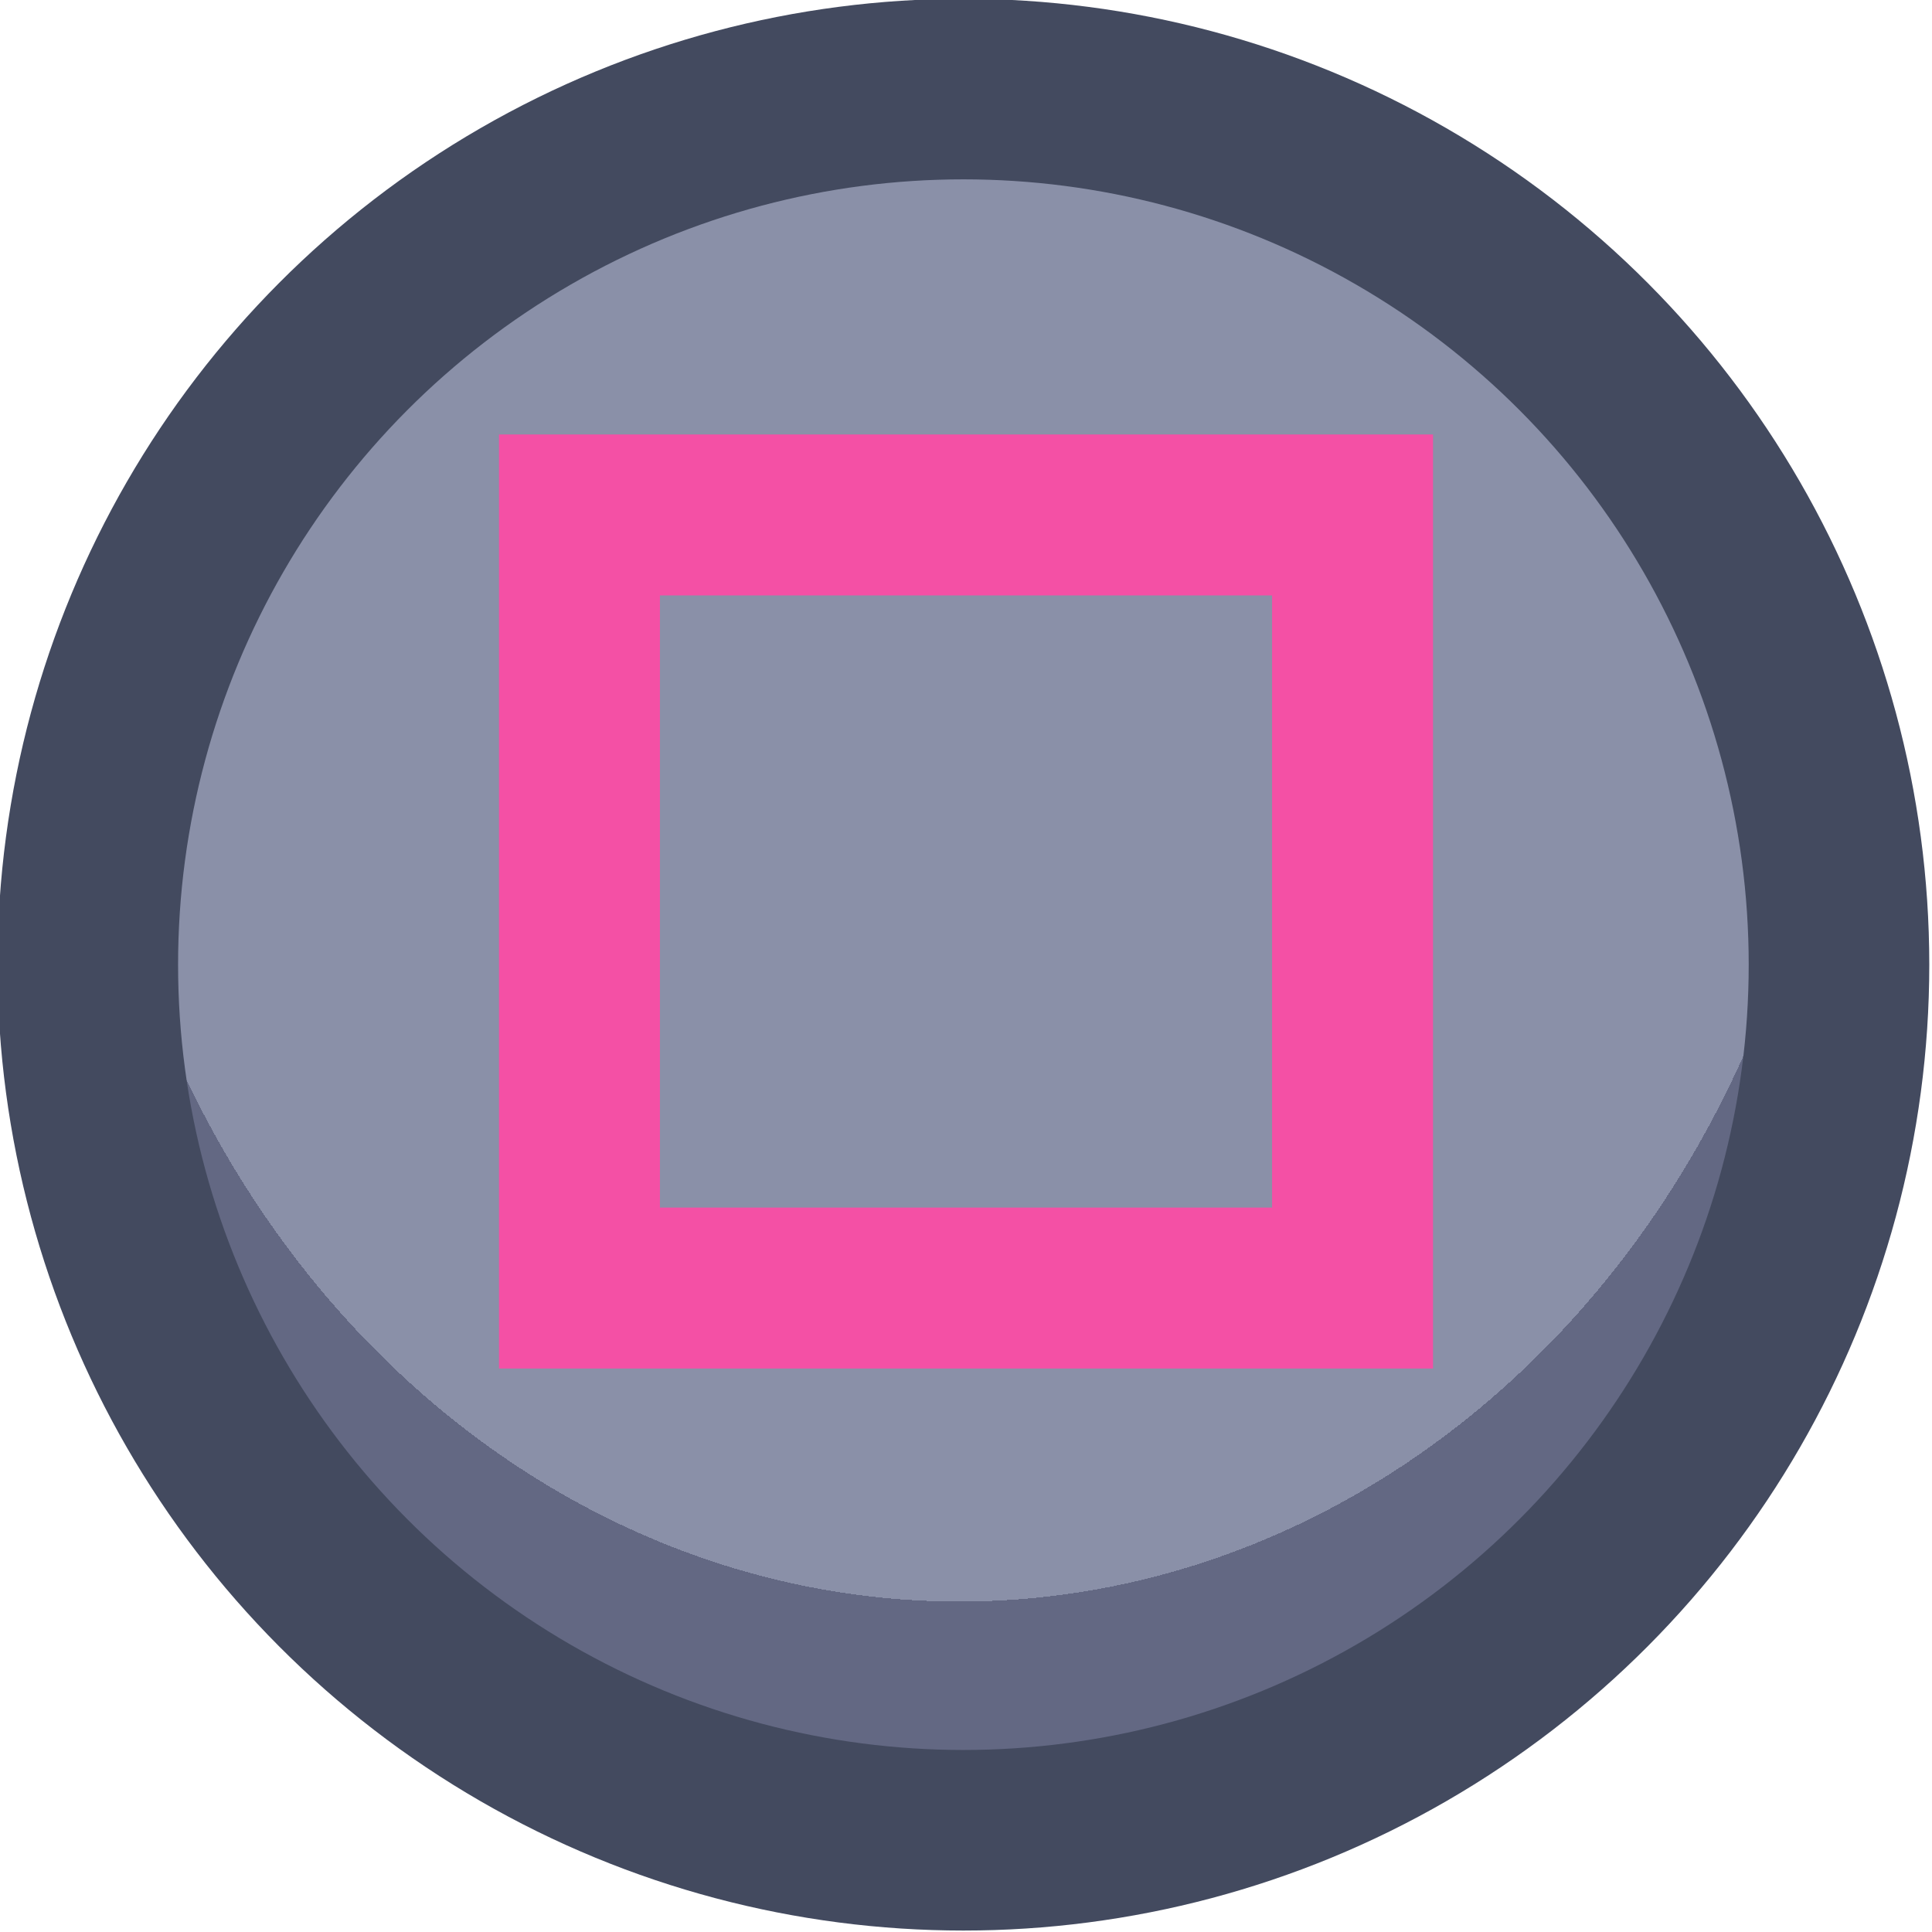 <?xml version="1.0" encoding="UTF-8" standalone="no"?>
<!-- Created with Inkscape (http://www.inkscape.org/) -->

<svg
   width="48"
   height="48"
   viewBox="0 0 12.7 12.7"
   version="1.1"
   id="svg1"
   xml:space="preserve"
   xmlns:xlink="http://www.w3.org/1999/xlink"
   xmlns="http://www.w3.org/2000/svg"
   xmlns:svg="http://www.w3.org/2000/svg"><defs
     id="defs1"><linearGradient
       id="linearGradient1-1"><stop
         style="stop-color:#434a5f;stop-opacity:1;"
         offset="0.473"
         id="stop3" /><stop
         style="stop-color:#434a5f;stop-opacity:1;"
         offset="1"
         id="stop4" /></linearGradient><linearGradient
       id="linearGradient2"><stop
         style="stop-color:#8a90a8;stop-opacity:1"
         offset="0.688"
         id="stop39" /><stop
         style="stop-color:#636883;stop-opacity:1;"
         offset="0.688"
         id="stop40" /></linearGradient><radialGradient
       xlink:href="#linearGradient2"
       id="radialGradient905"
       gradientUnits="userSpaceOnUse"
       gradientTransform="matrix(1.321,-1.485635e-4,1.6897385e-4,1.503,-124.794,-96.679)"
       cx="388.604"
       cy="191.034"
       fx="388.604"
       fy="191.034"
       r="5.349" /><linearGradient
       xlink:href="#linearGradient1-1"
       id="linearGradient51"
       x1="383.259"
       y1="192.386"
       x2="393.958"
       y2="192.386"
       gradientUnits="userSpaceOnUse" /></defs><g
     id="g585"
     style="display:inline"
     transform="translate(-2.2097039e-6,-241.3)"><g
       id="g900"
       transform="translate(-165.1,215.9)"
       style="display:inline"><circle
         style="display:inline;fill:url(#radialGradient905);fill-opacity:1;stroke:url(#linearGradient51);stroke-width:1;stroke-linecap:round;stroke-linejoin:round;stroke-dasharray:none;stroke-dashoffset:0;paint-order:fill markers stroke"
         id="circle900"
         cx="388.609"
         cy="192.386"
         r="4.849"
         transform="matrix(1.187,0,0,1.187,-289.846,-196.621)" /><rect
         style="fill:none;fill-opacity:1;stroke:#f450a5;stroke-width:1.058;stroke-linecap:square;stroke-linejoin:miter;stroke-miterlimit:2.66;stroke-dasharray:none;stroke-opacity:1;paint-order:stroke fill markers"
         id="rect900"
         width="5.082"
         height="5.082"
         x="168.909"
         y="28.785"
         ry="0" /></g></g></svg>
